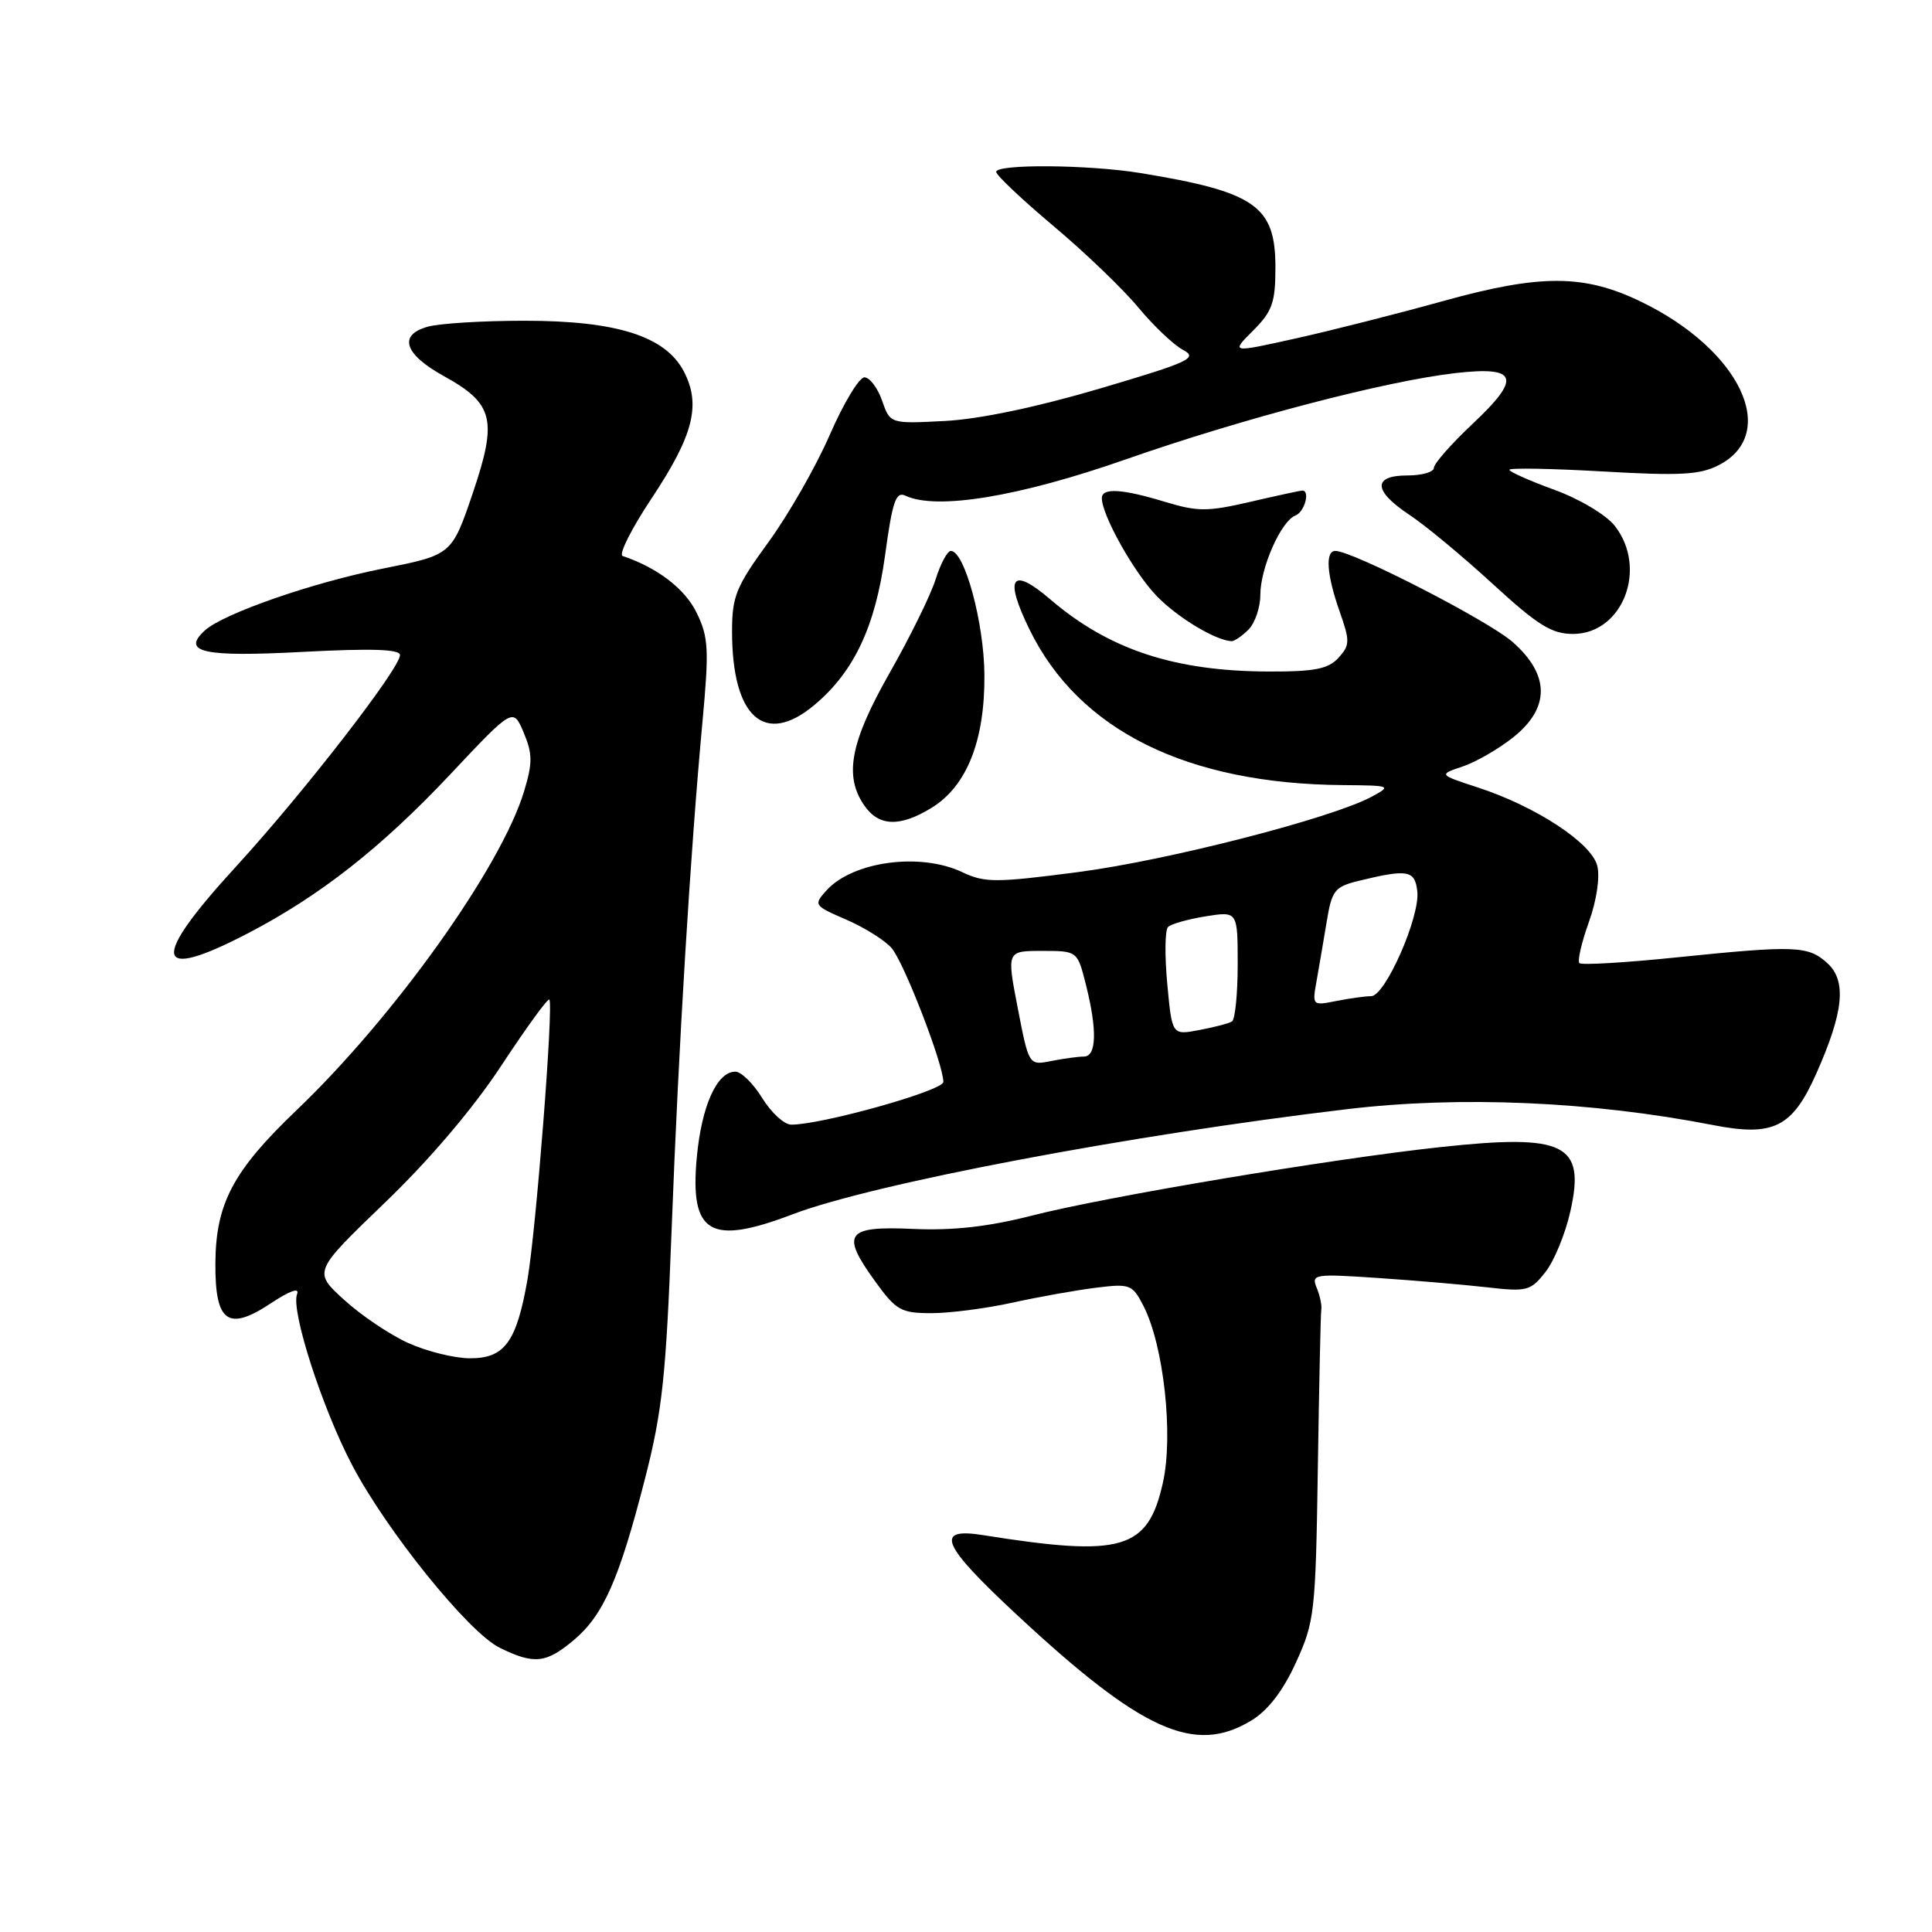 <?xml version="1.0" encoding="UTF-8" standalone="no"?>
<!DOCTYPE svg PUBLIC "-//W3C//DTD SVG 1.1//EN" "http://www.w3.org/Graphics/SVG/1.1/DTD/svg11.dtd" >
<svg xmlns="http://www.w3.org/2000/svg" xmlns:xlink="http://www.w3.org/1999/xlink" version="1.1" viewBox="0 0 256 256">
 <g >
 <path fill="currentColor"
d=" M 165.82 227.97 C 168.02 226.63 170.01 224.05 171.72 220.29 C 174.19 214.90 174.33 213.70 174.62 194.57 C 174.79 183.53 174.99 174.05 175.08 173.50 C 175.17 172.95 174.89 171.65 174.46 170.62 C 173.73 168.84 174.15 168.77 182.59 169.34 C 187.49 169.67 194.02 170.23 197.09 170.58 C 202.32 171.18 202.82 171.05 204.78 168.55 C 205.94 167.08 207.43 163.45 208.09 160.47 C 210.09 151.55 207.37 150.21 190.84 152.00 C 176.43 153.55 146.54 158.56 136.71 161.08 C 130.94 162.55 126.28 163.07 121.03 162.84 C 112.08 162.43 111.36 163.43 115.97 169.80 C 118.75 173.64 119.39 174.00 123.44 174.00 C 125.88 174.00 130.72 173.37 134.19 172.60 C 137.66 171.84 142.63 170.95 145.24 170.63 C 149.71 170.07 150.05 170.20 151.49 172.99 C 154.19 178.21 155.51 190.13 154.09 196.47 C 152.10 205.37 148.72 206.36 130.25 203.41 C 123.76 202.38 124.72 204.65 134.75 213.98 C 151.33 229.41 158.31 232.55 165.82 227.97 Z  M 76.04 217.31 C 79.96 214.01 82.04 209.30 85.48 195.88 C 87.76 186.98 88.26 182.30 88.99 163.00 C 89.91 138.67 91.48 112.88 93.08 95.66 C 93.97 86.00 93.89 84.43 92.29 81.16 C 90.75 78.01 87.11 75.22 82.50 73.67 C 81.95 73.48 83.67 70.05 86.33 66.05 C 91.88 57.70 92.91 53.66 90.63 49.25 C 88.20 44.56 81.76 42.50 69.50 42.50 C 64.00 42.50 58.23 42.85 56.68 43.29 C 52.73 44.39 53.56 46.94 58.84 49.85 C 65.42 53.49 65.94 55.61 62.64 65.36 C 59.86 73.52 59.86 73.52 50.78 75.33 C 41.44 77.18 29.56 81.31 27.13 83.55 C 24.00 86.43 26.94 87.08 40.08 86.38 C 49.23 85.90 53.00 86.02 53.00 86.80 C 53.00 88.58 40.18 105.11 31.25 114.85 C 19.87 127.26 20.35 130.15 32.73 123.73 C 42.32 118.76 50.47 112.37 59.63 102.64 C 67.99 93.75 67.99 93.75 69.39 97.07 C 70.57 99.87 70.58 101.09 69.45 104.83 C 66.43 114.86 52.28 134.70 39.28 147.12 C 30.88 155.15 28.59 159.47 28.54 167.38 C 28.49 175.21 30.20 176.46 35.88 172.70 C 38.44 171.00 39.72 170.56 39.36 171.49 C 38.53 173.66 42.66 186.50 46.63 194.08 C 51.20 202.82 62.08 216.30 66.20 218.33 C 70.76 220.58 72.36 220.41 76.04 217.31 Z  M 105.00 160.91 C 115.68 156.84 149.67 150.39 178.50 146.97 C 193.54 145.18 210.89 145.94 227.00 149.08 C 235.00 150.64 237.49 149.40 240.67 142.25 C 244.31 134.07 244.72 129.96 242.11 127.60 C 239.58 125.31 237.87 125.25 222.15 126.86 C 215.36 127.56 209.57 127.90 209.28 127.62 C 209.00 127.33 209.56 124.89 210.53 122.19 C 211.56 119.32 212.02 116.23 211.65 114.73 C 210.89 111.70 203.54 106.87 195.84 104.35 C 190.61 102.64 190.61 102.64 193.82 101.56 C 195.58 100.97 198.59 99.23 200.51 97.70 C 205.41 93.79 205.38 89.42 200.42 85.06 C 197.18 82.22 179.23 73.00 176.94 73.00 C 175.57 73.00 175.79 76.15 177.51 81.03 C 178.89 84.94 178.88 85.48 177.36 87.16 C 176.01 88.64 174.22 89.00 168.10 88.98 C 155.61 88.94 146.96 86.08 139.18 79.43 C 134.02 75.00 133.01 76.46 136.43 83.44 C 142.96 96.78 157.28 103.88 178.00 104.03 C 184.30 104.08 184.41 104.13 181.79 105.55 C 176.52 108.41 154.69 114.02 142.82 115.56 C 131.91 116.98 130.48 116.98 127.49 115.56 C 121.94 112.93 113.00 114.13 109.52 117.98 C 107.78 119.91 107.84 120.00 112.12 121.85 C 114.53 122.89 117.24 124.59 118.14 125.62 C 119.77 127.50 125.00 141.01 125.00 143.36 C 125.00 144.52 108.82 149.05 104.83 149.02 C 103.91 149.01 102.19 147.43 101.00 145.50 C 99.81 143.57 98.21 142.00 97.44 142.00 C 95.00 142.00 92.97 146.51 92.33 153.34 C 91.39 163.48 94.06 165.07 105.00 160.91 Z  M 123.47 107.02 C 128.12 104.15 130.51 98.10 130.44 89.41 C 130.39 82.49 127.81 73.00 125.99 73.00 C 125.53 73.00 124.63 74.69 123.98 76.75 C 123.34 78.81 120.60 84.38 117.90 89.13 C 112.65 98.37 111.80 102.85 114.56 106.78 C 116.48 109.53 119.29 109.60 123.47 107.02 Z  M 107.94 93.39 C 113.17 89.00 115.99 83.01 117.28 73.55 C 118.25 66.43 118.71 65.08 119.97 65.68 C 124.09 67.62 135.00 65.83 149.17 60.87 C 164.72 55.43 183.65 50.48 192.91 49.43 C 201.12 48.50 201.63 50.05 195.15 56.14 C 192.32 58.80 190.00 61.43 190.00 61.99 C 190.00 62.54 188.43 63.00 186.50 63.00 C 181.85 63.00 181.95 65.04 186.77 68.23 C 188.85 69.60 193.80 73.71 197.78 77.36 C 203.75 82.84 205.60 84.00 208.43 84.00 C 215.03 84.00 218.38 75.30 213.96 69.67 C 212.81 68.21 209.30 66.12 205.96 64.90 C 202.68 63.71 200.00 62.51 200.00 62.25 C 200.00 61.98 205.57 62.08 212.37 62.47 C 222.62 63.06 225.26 62.92 227.75 61.63 C 235.86 57.44 230.58 46.33 217.45 39.98 C 209.92 36.33 204.15 36.31 191.34 39.86 C 185.25 41.55 176.40 43.80 171.67 44.85 C 163.08 46.76 163.08 46.76 166.04 43.81 C 168.59 41.25 169.00 40.10 169.00 35.42 C 169.00 27.28 166.35 25.43 151.12 22.93 C 144.25 21.81 132.00 21.71 132.00 22.78 C 132.00 23.21 135.41 26.43 139.58 29.94 C 143.75 33.44 148.81 38.30 150.83 40.74 C 152.85 43.17 155.51 45.70 156.75 46.36 C 158.78 47.44 157.66 47.96 145.75 51.48 C 137.42 53.94 129.80 55.54 125.23 55.78 C 117.95 56.16 117.95 56.16 116.88 53.08 C 116.29 51.39 115.23 50.00 114.54 50.00 C 113.84 50.00 111.77 53.44 109.94 57.64 C 108.11 61.84 104.45 68.24 101.80 71.87 C 97.52 77.74 97.00 79.03 97.00 83.66 C 97.00 95.08 101.35 98.94 107.94 93.39 Z  M 165.43 83.43 C 166.29 82.56 167.00 80.49 167.00 78.83 C 167.00 75.25 169.75 69.03 171.66 68.30 C 172.86 67.84 173.64 65.00 172.56 65.00 C 172.32 65.00 169.23 65.67 165.69 66.49 C 160.01 67.81 158.70 67.81 154.38 66.50 C 148.65 64.76 146.00 64.61 146.00 66.01 C 146.00 68.28 150.29 75.91 153.29 79.00 C 156.07 81.85 161.02 84.84 163.18 84.96 C 163.55 84.98 164.56 84.29 165.43 83.43 Z  M 54.08 177.95 C 51.65 176.85 47.82 174.27 45.58 172.22 C 41.50 168.50 41.50 168.50 51.00 159.36 C 56.94 153.65 62.74 146.82 66.46 141.15 C 69.74 136.17 72.58 132.25 72.79 132.45 C 73.37 133.04 71.04 162.91 69.90 169.50 C 68.45 177.84 66.86 180.01 62.23 179.98 C 60.18 179.97 56.51 179.05 54.08 177.95 Z  M 134.86 133.59 C 133.39 126.00 133.39 126.00 138.08 126.00 C 142.76 126.00 142.76 126.00 143.88 130.44 C 145.40 136.47 145.31 140.00 143.62 140.00 C 142.87 140.00 140.92 140.27 139.29 140.59 C 136.33 141.18 136.33 141.18 134.86 133.59 Z  M 154.67 130.37 C 154.32 126.63 154.36 123.24 154.77 122.83 C 155.17 122.43 157.41 121.80 159.75 121.42 C 164.00 120.74 164.00 120.74 164.00 127.81 C 164.00 131.70 163.66 135.09 163.24 135.35 C 162.83 135.61 160.87 136.12 158.89 136.49 C 155.30 137.17 155.30 137.17 154.67 130.37 Z  M 174.47 129.89 C 174.80 128.03 175.40 124.49 175.81 122.04 C 176.47 117.99 176.87 117.49 180.02 116.72 C 186.54 115.13 187.48 115.30 187.80 118.10 C 188.19 121.46 183.55 132.00 181.68 132.00 C 180.89 132.00 178.81 132.29 177.05 132.64 C 173.88 133.27 173.86 133.25 174.47 129.89 Z "/>
</g>
</svg>